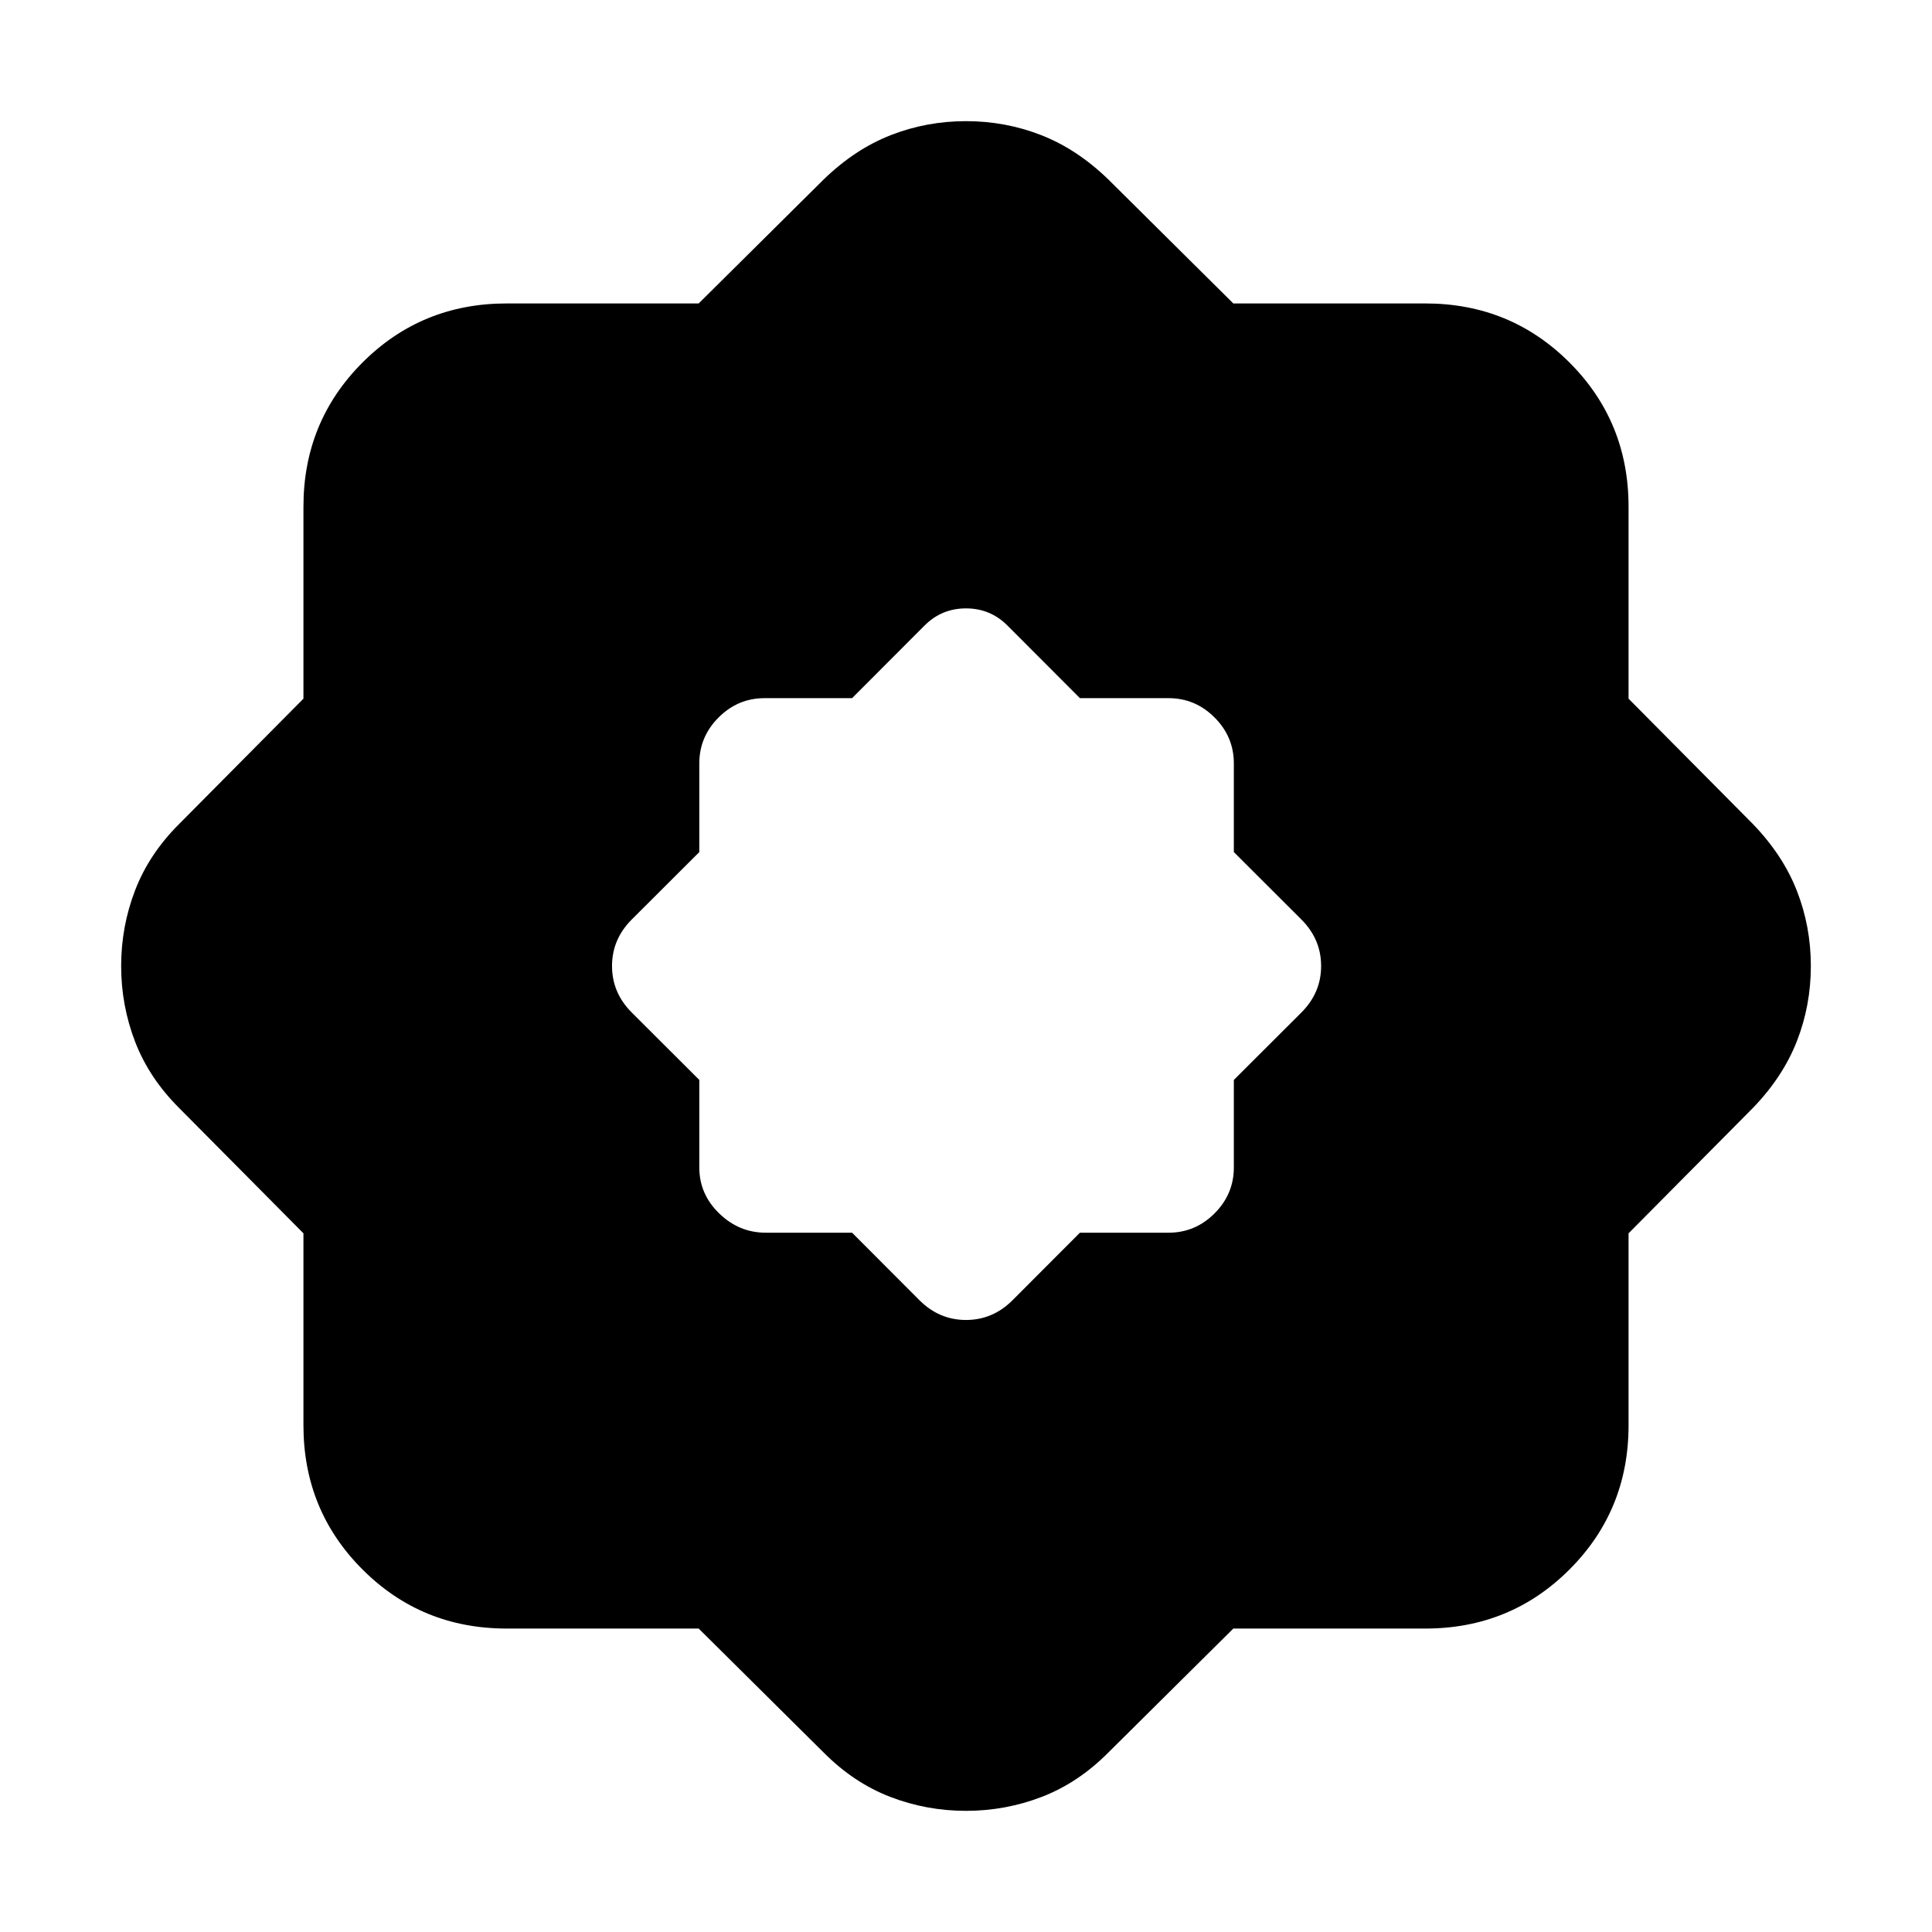 <svg xmlns="http://www.w3.org/2000/svg" height="24" viewBox="0 -960 960 960" width="24"><path d="m423.39-347.48 33.5 33.57q9.81 9.8 23.11 9.8 13.3 0 23.11-9.8l33.5-33.57h44.06q13.24 0 22.83-9.59 9.59-9.58 9.59-22.82v-43.5l33.56-33.5q9.81-9.81 9.81-23.11 0-13.3-9.81-23.11l-33.56-33.5v-44.06q0-13.24-9.59-22.83-9.59-9.59-22.83-9.59h-44.06l-36.04-36.11q-8.5-8.5-20.57-8.5t-20.57 8.5l-36.04 36.11h-43.5q-13.24 0-22.82 9.59-9.59 9.59-9.59 22.83v44.06l-33.57 33.5q-9.8 9.81-9.8 23.11 0 13.3 9.8 23.11l33.57 33.5v43.5q0 13.24 9.87 22.82 9.87 9.59 23.11 9.59h42.93Zm-76.22 196.7h-95.39q-42.3 0-71.65-29.35-29.35-29.35-29.35-71.65v-95.39l-61.74-62.24q-14.95-14.89-21.9-32.95Q60.2-460.41 60.2-480t6.94-37.64q6.95-18.06 21.9-32.95l61.74-62.24v-95.39q0-42.3 29.35-71.65 29.35-29.35 71.65-29.35h95.39l62.24-61.74q15.46-14.95 33.23-21.9 17.77-6.94 37.36-6.94t37.36 6.94q17.77 6.95 33.23 21.9l62.24 61.74h95.39q42.3 0 71.65 29.35 29.35 29.35 29.35 71.65v95.39l61.74 62.24q14.95 15.46 21.9 33.23 6.94 17.77 6.94 37.36t-6.94 37.36q-6.95 17.77-21.9 33.23l-61.74 62.24v95.39q0 42.3-29.35 71.65-29.35 29.35-71.65 29.35h-95.39l-62.24 61.74q-14.89 14.95-32.95 21.9Q499.59-60.2 480-60.2t-37.64-6.94q-18.06-6.95-32.95-21.9l-62.24-61.74Z"/></svg>